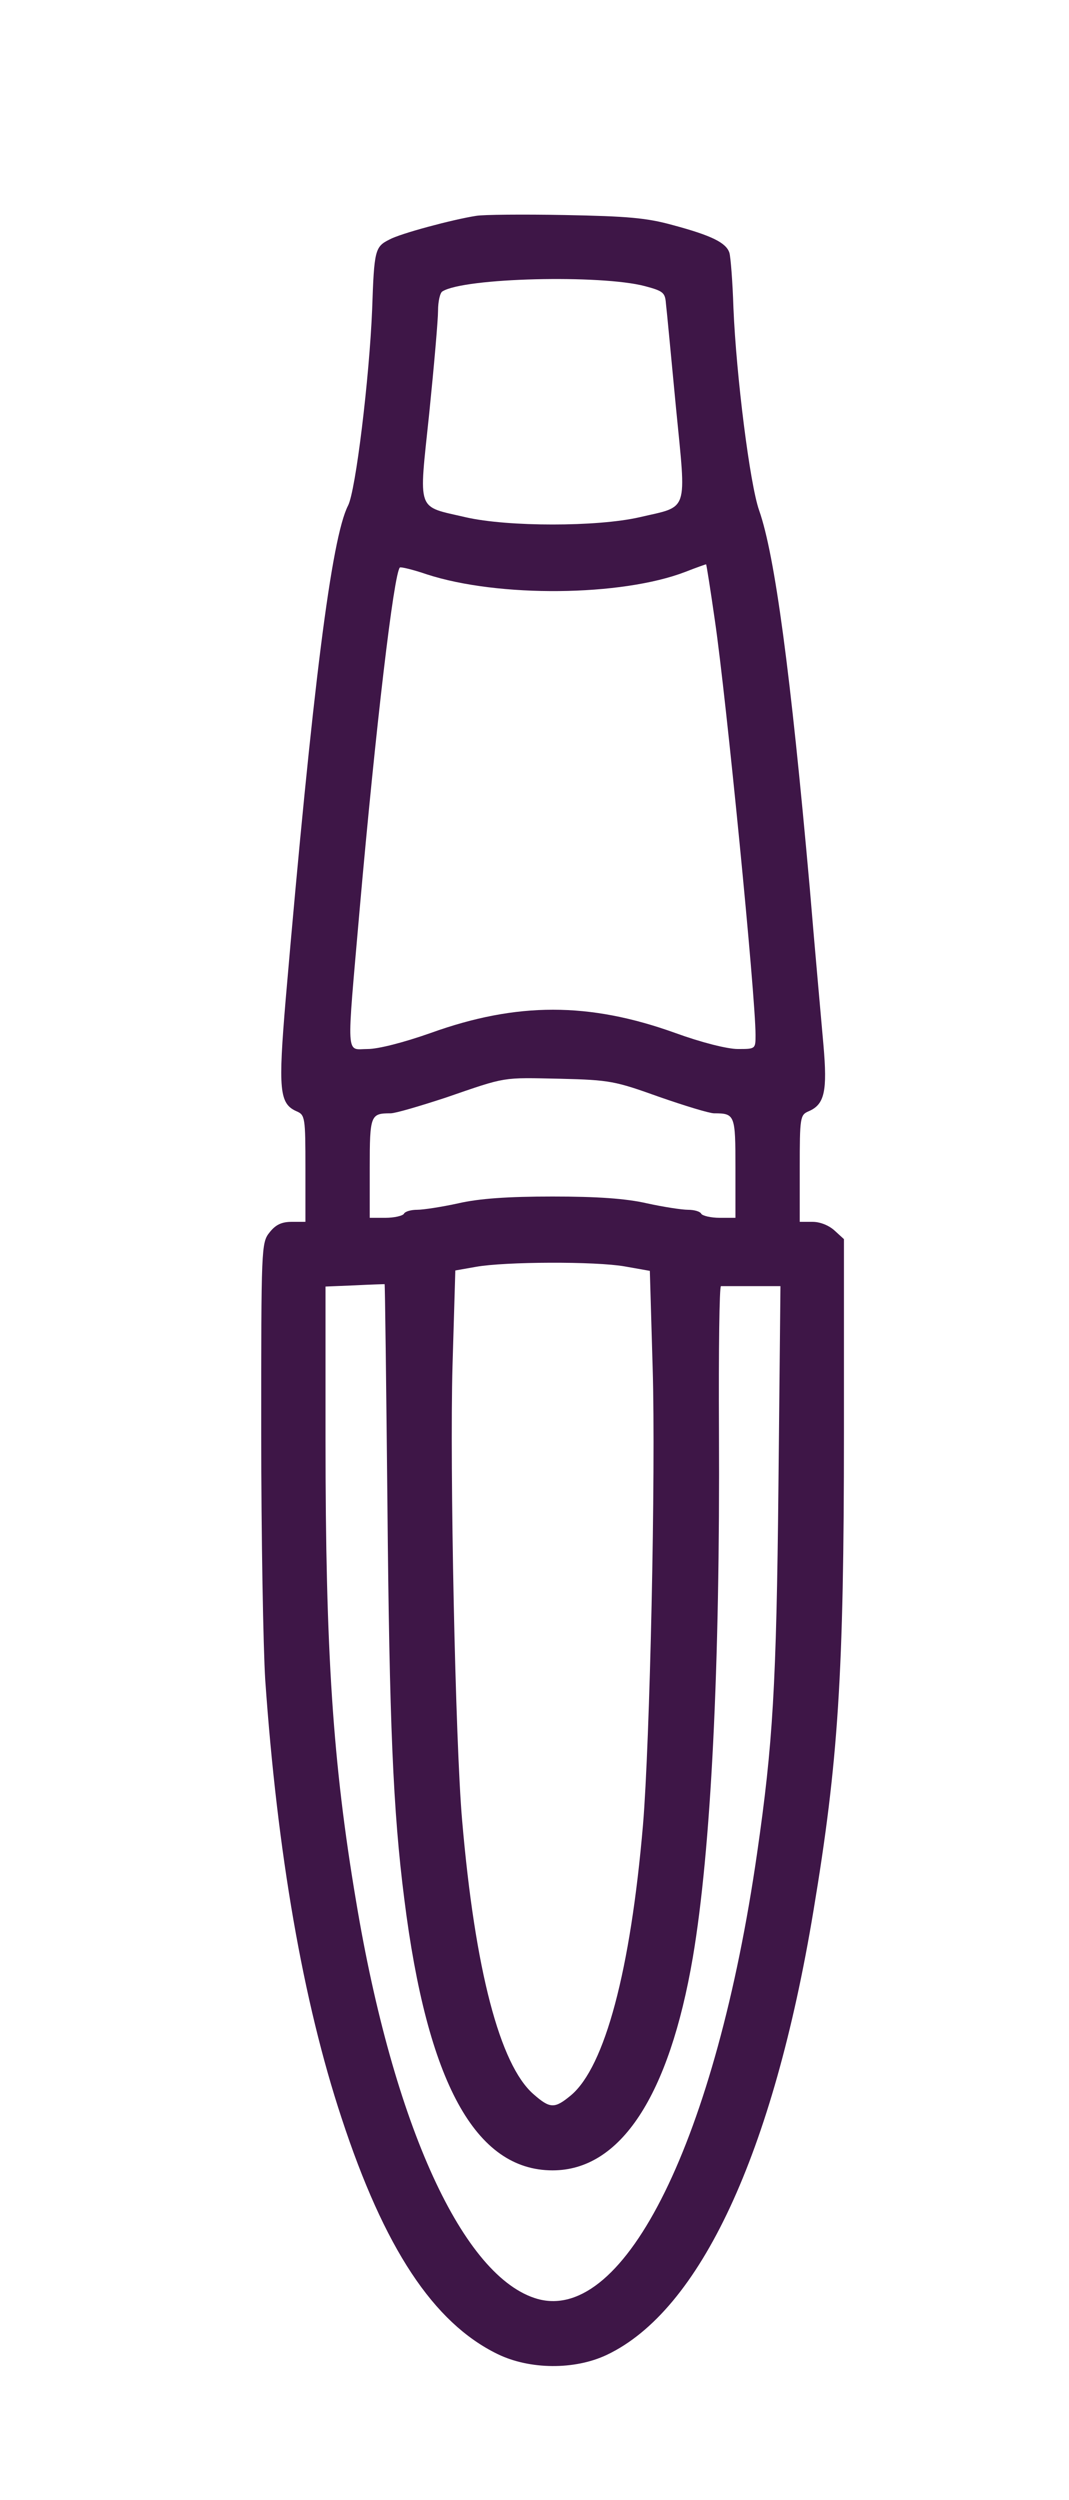 <svg xmlns="http://www.w3.org/2000/svg" fill="#3E1647"
version="1.0" viewBox="0 0 266 622"><path d="M118.5 53.7c-5.8.9-18.9 4.4-21.6 5.9-3.6 1.8-3.8 2.6-4.3 17.4-.7 17.1-4.1 45.2-6 48.8-4.1 8-8.8 44.9-15.5 122.7-1.9 22.7-1.6 26.1 2.7 28 2.1.9 2.2 1.5 2.2 14.2V304h-3.4c-2.5 0-4 .7-5.5 2.6-2.1 2.6-2.1 3.6-2.1 49.8 0 25.9.5 53.6 1 61.6 3 43 9.4 80 19 109 10.6 32.3 22.8 50.9 38.8 58.7 8 3.9 19.2 4 27.2.2 23.2-11 41.4-50.1 51.4-110.4 6.2-37.2 7.6-58.9 7.6-119.1v-48.1l-2.3-2.1c-1.4-1.3-3.6-2.2-5.5-2.2H199v-13.3c0-12.7.1-13.3 2.2-14.2 4-1.7 4.7-5 3.7-16.5-.5-5.8-2.1-23.3-3.4-39-4.8-54-8.7-82.9-12.6-94-2.3-6.5-5.7-33.5-6.4-50.4-.2-6.5-.7-12.7-1-13.7-.8-2.5-4.4-4.3-14.1-6.9-6.5-1.8-11.2-2.2-26.9-2.5-10.4-.2-20.3-.1-22 .2zm42 17.5c4.5 1.2 5 1.6 5.2 4.3.2 1.6 1.3 13.3 2.5 25.9 2.6 26.6 3.3 24.4-9.1 27.3-10.5 2.4-32.7 2.4-43.2 0-12.4-2.9-11.7-.9-9.1-25.8 1.2-11.8 2.2-23.3 2.2-25.6 0-2.3.5-4.5 1.1-4.8 5.4-3.4 39.5-4.2 50.4-1.3zm17.4 83.3c2.8 19.1 10.1 93.2 10.1 103 0 3.5 0 3.5-4.4 3.5-2.6 0-9-1.6-15.6-4-21.4-7.7-39.4-7.7-60.8 0-6.8 2.4-13.1 4-15.7 4-5.5 0-5.3 3.2-2-34.8 4-45.4 8.5-83.5 10-85 .2-.2 3.2.5 6.7 1.7 17.8 5.8 48.4 5.5 64.3-.6 2.8-1.1 5.1-1.9 5.2-1.9.1.1 1.1 6.4 2.2 14.1zM164 272.9c6.3 2.2 12.5 4.1 13.7 4.1 5.2 0 5.3.4 5.3 13.6V303h-3.9c-2.2 0-4.3-.5-4.6-1-.3-.6-1.8-1-3.3-1-1.5 0-6.1-.7-10.2-1.6-5.2-1.2-12.4-1.7-23.5-1.7s-18.3.5-23.5 1.7c-4.1.9-8.7 1.6-10.2 1.6s-3 .4-3.3 1c-.3.5-2.4 1-4.6 1H92v-12.4c0-13.2.2-13.6 5.2-13.6 1.2 0 7.3-1.8 13.7-3.9 15.4-5.3 13.8-5 28.6-4.7 12.3.3 13.6.6 24.5 4.5zm-8.5 42.2 6.2 1.1.7 24.1c.8 26.1-.7 93.4-2.4 113.7-3.1 36.3-9.5 60.2-17.9 67.3-4.1 3.4-5.2 3.4-9.4-.3-8.3-7.3-14.5-30.8-17.7-68-1.7-19.2-3.1-88-2.4-113.2l.7-23.7 5.1-.9c7.2-1.3 29.8-1.4 37.1-.1zM96.4 374c.5 54.9 1.4 76.5 4.2 98.5 5.7 45.6 17.7 67.5 36.9 67.5 16.9 0 29-18.5 34.9-53 4.5-26.6 6.8-71.9 6.5-131.2-.1-19.7.1-35.8.5-35.8h14.8l-.5 49.7c-.5 49.8-1.4 64.3-5.3 91.3-10.2 70.9-32.8 117-54.6 111-18.5-5.2-35.9-43.1-45.2-99-5.8-34.4-7.6-62-7.6-114.7v-38.2l7.3-.3c3.9-.2 7.3-.3 7.4-.3.1 0 .4 24.6.7 54.5z"/></svg>